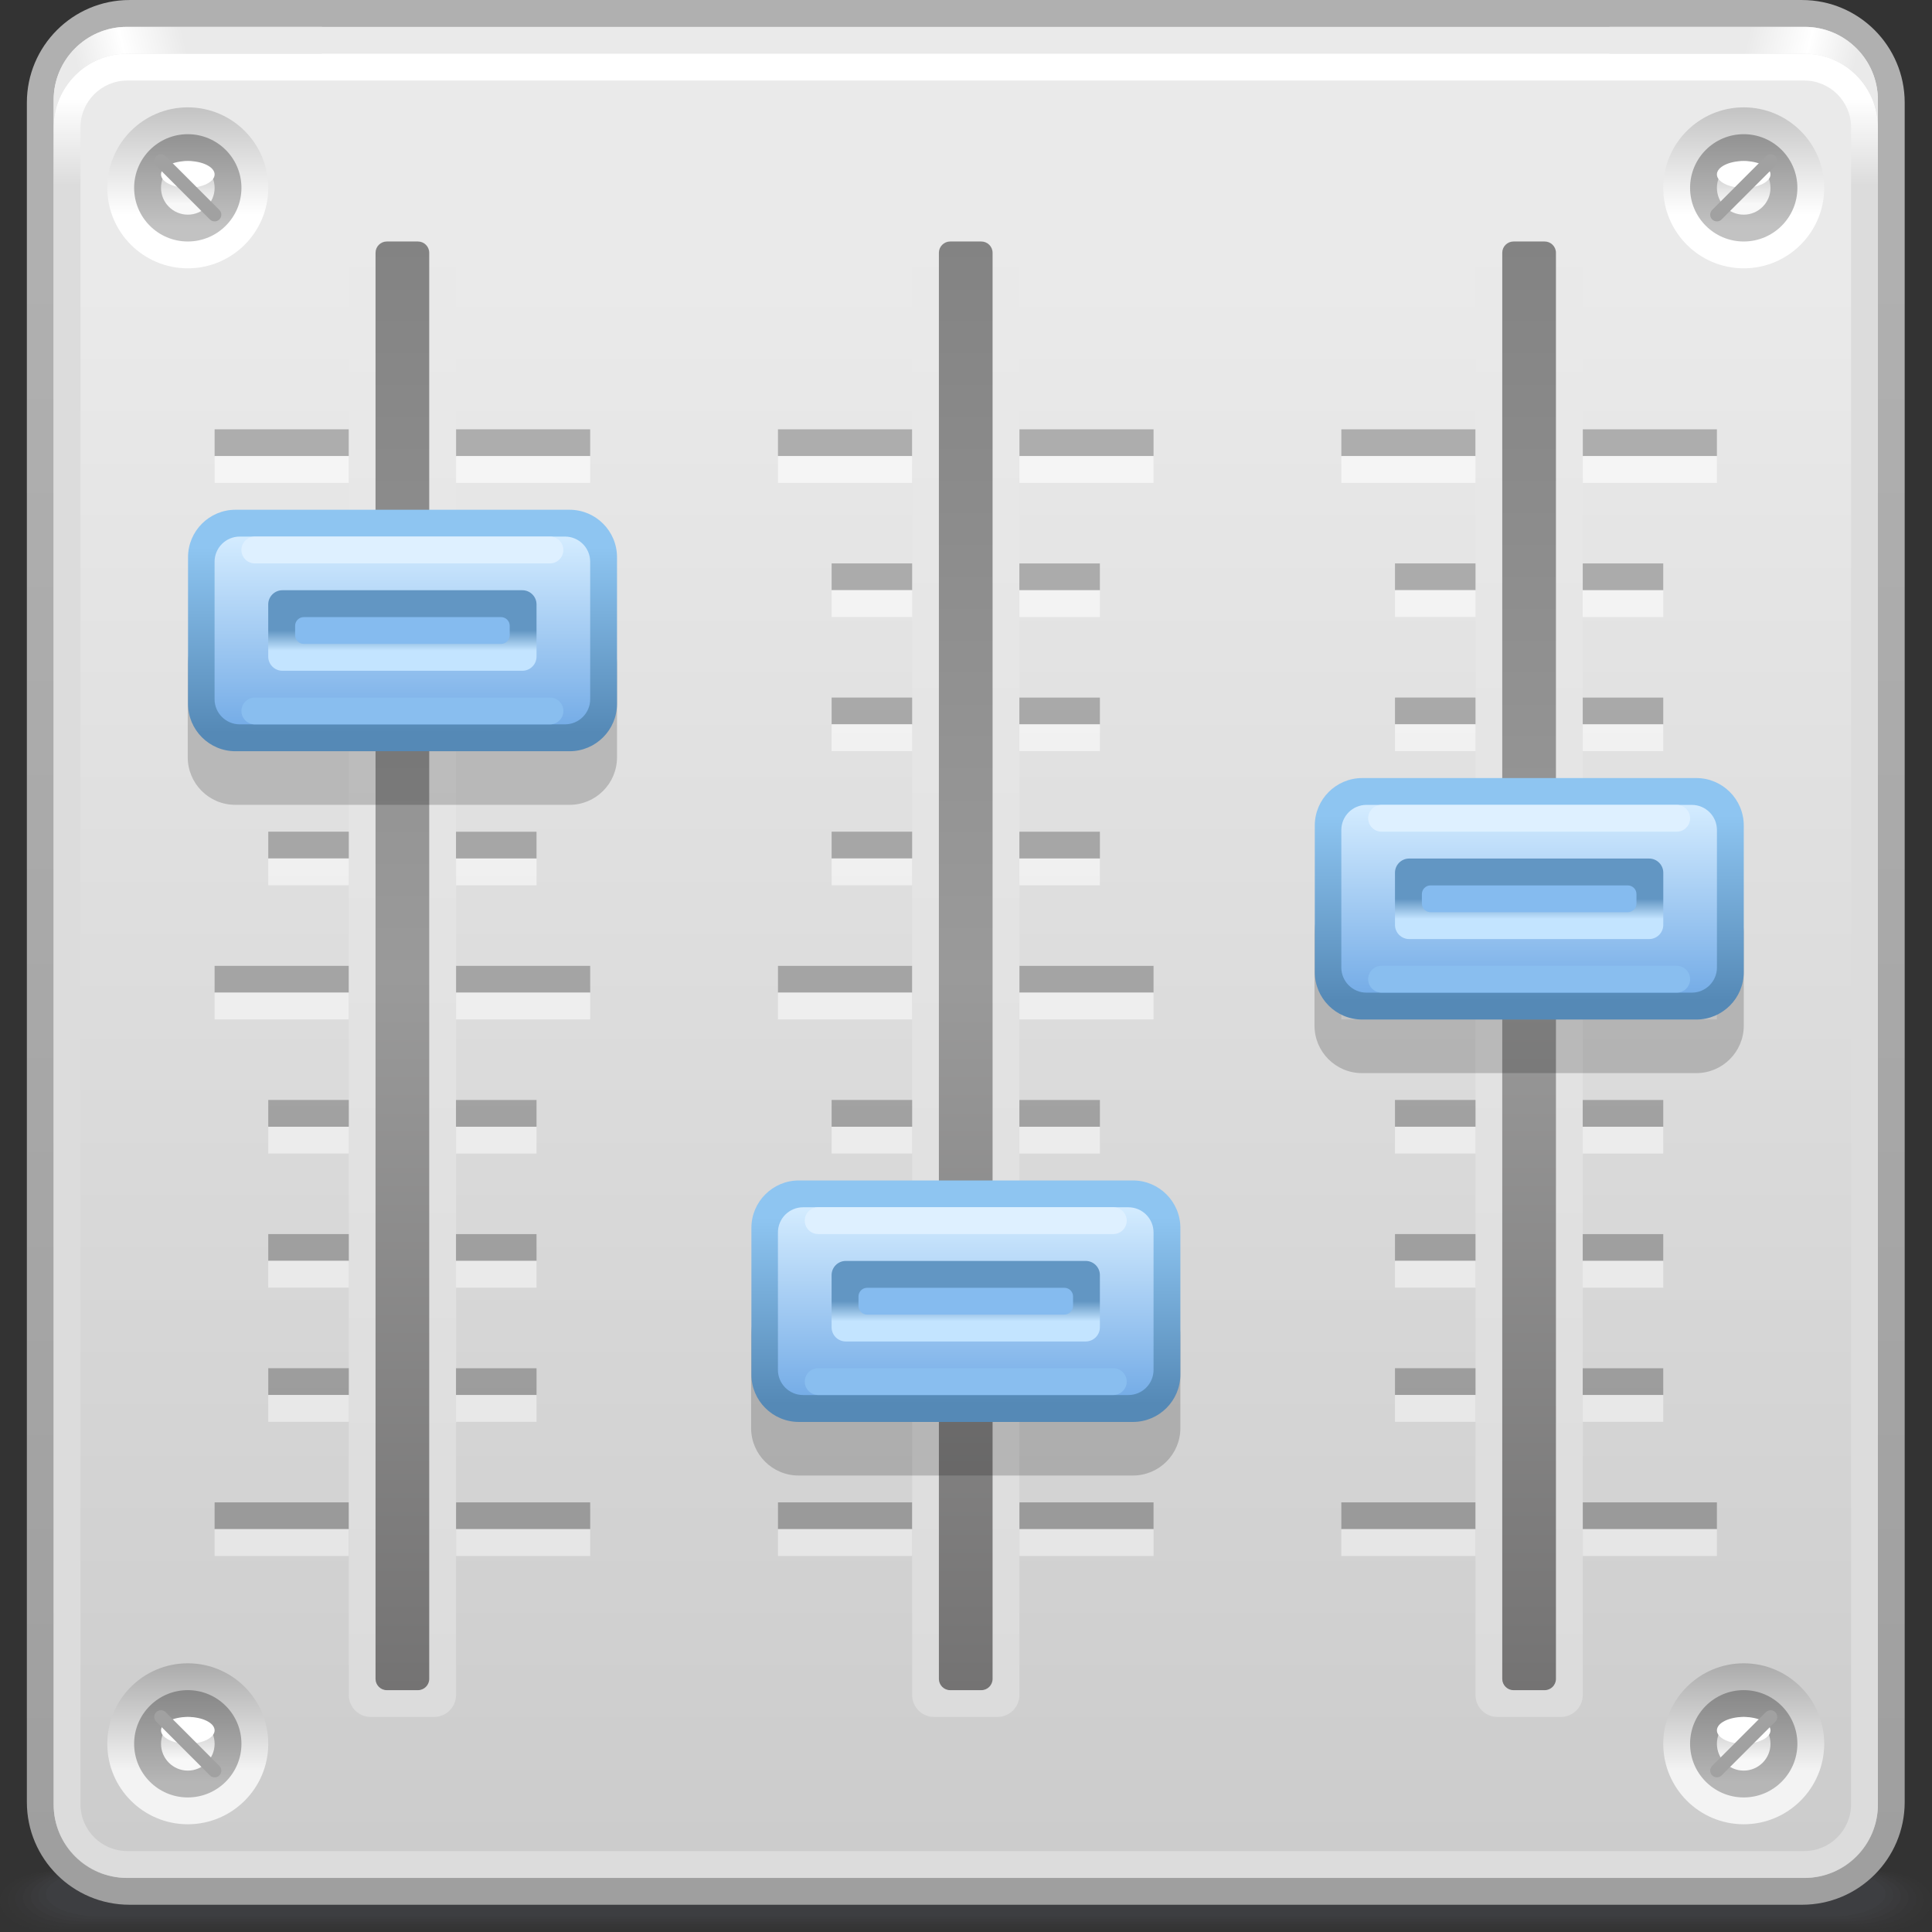 <?xml version="1.0" encoding="UTF-8" standalone="no"?>
<!-- Created with Inkscape (http://www.inkscape.org/) -->

<svg
   xmlns:dc="http://purl.org/dc/elements/1.1/"
   xmlns:cc="http://creativecommons.org/ns#"
   xmlns:rdf="http://www.w3.org/1999/02/22-rdf-syntax-ns#"
   xmlns:svg="http://www.w3.org/2000/svg"
   xmlns="http://www.w3.org/2000/svg"
   xmlns:sodipodi="http://sodipodi.sourceforge.net/DTD/sodipodi-0.dtd"
   xmlns:inkscape="http://www.inkscape.org/namespaces/inkscape"
   width="72"
   height="72"
   id="svg2"
   version="1.1"
   inkscape:version="0.48.3.1 r9886"
   sodipodi:docname="72.svg">
  <rect width="100%" height="100%" fill="#333333" stroke="none"/>
  <defs
     id="defs4">
    <linearGradient
       gradientTransform="matrix(0,1,-1,0,42.53,28.311)"
       y2="0"
       x2="0.562"
       y1="0"
       x1="0"
       gradientUnits="userSpaceOnUse"
       id="LinearGradient_37-0">
      <stop
         id="stop14393"
         stop-color="#c3e4ff"
         offset="0" />
      <stop
         id="stop14395"
         stop-color="#6296c3"
         offset="1" />
    </linearGradient>
    <linearGradient
       gradientTransform="matrix(0,-1,1,0,42.751,31.499)"
       y2="0"
       x2="5.249"
       y1="0"
       x1="0"
       gradientUnits="userSpaceOnUse"
       id="LinearGradient_36-7">
      <stop
         id="stop14388"
         stop-color="#d4ecff"
         offset="0" />
      <stop
         id="stop14390"
         stop-color="#76ade7"
         offset="1" />
    </linearGradient>
    <linearGradient
       gradientTransform="matrix(0,-1,1,0,42.514,31.212)"
       y2="0"
       x2="5.194"
       y1="0"
       x1="0"
       gradientUnits="userSpaceOnUse"
       id="LinearGradient_35-7">
      <stop
         id="stop14383"
         stop-color="#8ec5f1"
         offset="0" />
      <stop
         id="stop14385"
         stop-color="#5589b6"
         offset="1" />
    </linearGradient>
    <linearGradient
       gradientTransform="matrix(0,1,-1,0,26.779,17.061)"
       y2="0"
       x2="0.562"
       y1="0"
       x1="0"
       gradientUnits="userSpaceOnUse"
       id="LinearGradient_34-85">
      <stop
         id="stop14378"
         stop-color="#c3e4ff"
         offset="0" />
      <stop
         id="stop14380"
         stop-color="#6296c3"
         offset="1" />
    </linearGradient>
    <linearGradient
       gradientTransform="matrix(0,-1,1,0,27,20.249)"
       y2="0"
       x2="5.249"
       y1="0"
       x1="0"
       gradientUnits="userSpaceOnUse"
       id="LinearGradient_33-8">
      <stop
         id="stop14373"
         stop-color="#d4ecff"
         offset="0" />
      <stop
         id="stop14375"
         stop-color="#76ade7"
         offset="1" />
    </linearGradient>
    <linearGradient
       gradientTransform="matrix(0,-1,1,0,26.763,19.962)"
       y2="0"
       x2="5.194"
       y1="0"
       x1="0"
       gradientUnits="userSpaceOnUse"
       id="LinearGradient_32-3">
      <stop
         id="stop14368"
         stop-color="#8ec5f1"
         offset="0" />
      <stop
         id="stop14370"
         stop-color="#5589b6"
         offset="1" />
    </linearGradient>
    <linearGradient
       gradientTransform="matrix(0,1,-1,0,48.899,4.8)"
       y2="0"
       x2="0.9"
       y1="0"
       x1="0"
       gradientUnits="userSpaceOnUse"
       id="LinearGradient_31-90">
      <stop
         id="stop14363"
         stop-color="#f8f8f8"
         offset="0" />
      <stop
         id="stop14365"
         stop-color="#cccccc"
         offset="1" />
    </linearGradient>
    <linearGradient
       gradientTransform="matrix(0,-1,1,0,48.537,6.75)"
       y2="0"
       x2="2.572"
       y1="0"
       x1="0"
       gradientUnits="userSpaceOnUse"
       id="LinearGradient_30-2">
      <stop
         id="stop14358"
         stop-color="#878787"
         offset="0" />
      <stop
         id="stop14360"
         stop-color="#b6b6b6"
         offset="1" />
    </linearGradient>
    <linearGradient
       gradientTransform="matrix(0,-1,1,0,48.75,7.5)"
       y2="0"
       x2="3"
       y1="0"
       x1="0"
       gradientUnits="userSpaceOnUse"
       id="LinearGradient_29-1">
      <stop
         id="stop14353"
         stop-color="#ababab"
         offset="0" />
      <stop
         id="stop14355"
         stop-color="#f3f3f3"
         offset="1" />
    </linearGradient>
    <linearGradient
       gradientTransform="translate(5.101,4.8)"
       y2="0.9"
       x2="0"
       y1="0"
       x1="0"
       gradientUnits="userSpaceOnUse"
       id="LinearGradient_28-30">
      <stop
         id="stop14348"
         stop-color="#f8f8f8"
         offset="0" />
      <stop
         id="stop14350"
         stop-color="#cccccc"
         offset="1" />
    </linearGradient>
    <linearGradient
       gradientTransform="translate(5.463,6.75)"
       y2="-2.572"
       x2="0"
       y1="0"
       x1="0"
       gradientUnits="userSpaceOnUse"
       id="LinearGradient_27-8">
      <stop
         id="stop14343"
         stop-color="#878787"
         offset="0" />
      <stop
         id="stop14345"
         stop-color="#b6b6b6"
         offset="1" />
    </linearGradient>
    <linearGradient
       gradientTransform="translate(5.25,7.5)"
       y2="-3"
       x2="0"
       y1="0"
       x1="0"
       gradientUnits="userSpaceOnUse"
       id="LinearGradient_26-4">
      <stop
         id="stop14338"
         stop-color="#ababab"
         offset="0" />
      <stop
         id="stop14340"
         stop-color="#f3f3f3"
         offset="1" />
    </linearGradient>
    <linearGradient
       gradientTransform="matrix(0,1,-1,0,48.899,48.3)"
       y2="0"
       x2="0.9"
       y1="0"
       x1="0"
       gradientUnits="userSpaceOnUse"
       id="LinearGradient_25-00">
      <stop
         id="stop14333"
         stop-color="#f8f8f8"
         offset="0" />
      <stop
         id="stop14335"
         stop-color="#cccccc"
         offset="1" />
    </linearGradient>
    <linearGradient
       gradientTransform="matrix(0,-1,1,0,48.537,50.25)"
       y2="0"
       x2="2.572"
       y1="0"
       x1="0"
       gradientUnits="userSpaceOnUse"
       id="LinearGradient_24-73">
      <stop
         id="stop14328"
         stop-color="#929292"
         offset="0" />
      <stop
         id="stop14330"
         stop-color="#c2c2c2"
         offset="1" />
    </linearGradient>
    <linearGradient
       gradientTransform="matrix(0,-1,1,0,48.75,51)"
       y2="0"
       x2="3"
       y1="0"
       x1="0"
       gradientUnits="userSpaceOnUse"
       id="LinearGradient_23-1">
      <stop
         id="stop14323"
         stop-color="#c3c3c3"
         offset="0" />
      <stop
         id="stop14325"
         stop-color="#ffffff"
         offset="1" />
    </linearGradient>
    <linearGradient
       gradientTransform="translate(5.101,48.3)"
       y2="0.9"
       x2="0"
       y1="0"
       x1="0"
       gradientUnits="userSpaceOnUse"
       id="LinearGradient_22-611">
      <stop
         id="stop14318"
         stop-color="#f8f8f8"
         offset="0" />
      <stop
         id="stop14320"
         stop-color="#cccccc"
         offset="1" />
    </linearGradient>
    <linearGradient
       gradientTransform="translate(5.463,50.25)"
       y2="-2.572"
       x2="0"
       y1="0"
       x1="0"
       gradientUnits="userSpaceOnUse"
       id="LinearGradient_21-0">
      <stop
         id="stop14313"
         stop-color="#929292"
         offset="0" />
      <stop
         id="stop14315"
         stop-color="#c2c2c2"
         offset="1" />
    </linearGradient>
    <linearGradient
       gradientTransform="translate(5.25,51)"
       y2="-3"
       x2="0"
       y1="0"
       x1="0"
       gradientUnits="userSpaceOnUse"
       id="LinearGradient_20-6">
      <stop
         id="stop14308"
         stop-color="#c3c3c3"
         offset="0" />
      <stop
         id="stop14310"
         stop-color="#ffffff"
         offset="1" />
    </linearGradient>
    <linearGradient
       gradientTransform="translate(23.25,40.501)"
       y2="-30"
       x2="0"
       y1="0"
       x1="0"
       gradientUnits="userSpaceOnUse"
       id="LinearGradient_19-02">
      <stop
         id="stop14303"
         stop-color="#f5f5f5"
         offset="0" />
      <stop
         id="stop14305"
         stop-color="#e6e6e6"
         offset="1" />
    </linearGradient>
    <linearGradient
       gradientTransform="translate(23.25,41.25)"
       y2="-30"
       x2="0"
       y1="0"
       x1="0"
       gradientUnits="userSpaceOnUse"
       id="LinearGradient_18-54">
      <stop
         id="stop14298"
         stop-color="#adadad"
         offset="0" />
      <stop
         id="stop14300"
         stop-color="#9a9a9a"
         offset="1" />
    </linearGradient>
    <linearGradient
       gradientTransform="matrix(0,-1,1,0,26.999,47.25)"
       y2="0"
       x2="40.502"
       y1="0"
       x1="0"
       gradientUnits="userSpaceOnUse"
       id="LinearGradient_17-5">
      <stop
         id="stop14291"
         stop-color="#838383"
         offset="0" />
      <stop
         id="stop14293"
         stop-color="#9a9a9a"
         offset="0.507" />
      <stop
         id="stop14295"
         stop-color="#747373"
         offset="1" />
    </linearGradient>
    <linearGradient
       gradientTransform="matrix(0,-1,1,0,26.999,47.999)"
       y2="0"
       x2="41.142"
       y1="0"
       x1="0"
       gradientUnits="userSpaceOnUse"
       id="LinearGradient_16-1">
      <stop
         id="stop14286"
         stop-color="#eaeaea"
         offset="0" />
      <stop
         id="stop14288"
         stop-color="#dcdcdc"
         offset="1" />
    </linearGradient>
    <linearGradient
       gradientTransform="translate(39,40.501)"
       y2="-30"
       x2="0"
       y1="0"
       x1="0"
       gradientUnits="userSpaceOnUse"
       id="LinearGradient_15-7">
      <stop
         id="stop14281"
         stop-color="#f5f5f5"
         offset="0" />
      <stop
         id="stop14283"
         stop-color="#e6e6e6"
         offset="1" />
    </linearGradient>
    <linearGradient
       gradientTransform="translate(39,41.25)"
       y2="-30"
       x2="0"
       y1="0"
       x1="0"
       gradientUnits="userSpaceOnUse"
       id="LinearGradient_14-36">
      <stop
         id="stop14276"
         stop-color="#adadad"
         offset="0" />
      <stop
         id="stop14278"
         stop-color="#9a9a9a"
         offset="1" />
    </linearGradient>
    <linearGradient
       gradientTransform="matrix(0,-1,1,0,42.749,47.25)"
       y2="0"
       x2="40.502"
       y1="0"
       x1="0"
       gradientUnits="userSpaceOnUse"
       id="LinearGradient_13-22">
      <stop
         id="stop14269"
         stop-color="#838383"
         offset="0" />
      <stop
         id="stop14271"
         stop-color="#9a9a9a"
         offset="0.507" />
      <stop
         id="stop14273"
         stop-color="#747373"
         offset="1" />
    </linearGradient>
    <linearGradient
       gradientTransform="matrix(0,-1,1,0,42.749,47.999)"
       y2="0"
       x2="41.142"
       y1="0"
       x1="0"
       gradientUnits="userSpaceOnUse"
       id="LinearGradient_12-30">
      <stop
         id="stop14264"
         stop-color="#eaeaea"
         offset="0" />
      <stop
         id="stop14266"
         stop-color="#dcdcdc"
         offset="1" />
    </linearGradient>
    <linearGradient
       gradientTransform="matrix(0,1,-1,0,11.029,35.812)"
       y2="0"
       x2="0.562"
       y1="0"
       x1="0"
       gradientUnits="userSpaceOnUse"
       id="LinearGradient_11-98">
      <stop
         id="stop14259"
         stop-color="#c3e4ff"
         offset="0" />
      <stop
         id="stop14261"
         stop-color="#6296c3"
         offset="1" />
    </linearGradient>
    <linearGradient
       gradientTransform="matrix(0,-1,1,0,11.25,39)"
       y2="0"
       x2="5.249"
       y1="0"
       x1="0"
       gradientUnits="userSpaceOnUse"
       id="LinearGradient_10-57">
      <stop
         id="stop14254"
         stop-color="#d4ecff"
         offset="0" />
      <stop
         id="stop14256"
         stop-color="#76ade7"
         offset="1" />
    </linearGradient>
    <linearGradient
       gradientTransform="matrix(0,-1,1,0,11.013,38.713)"
       y2="0"
       x2="5.194"
       y1="0"
       x1="0"
       gradientUnits="userSpaceOnUse"
       id="LinearGradient_9-4">
      <stop
         id="stop14249"
         stop-color="#8ec5f1"
         offset="0" />
      <stop
         id="stop14251"
         stop-color="#5589b6"
         offset="1" />
    </linearGradient>
    <linearGradient
       gradientTransform="translate(7.5,40.501)"
       y2="-30"
       x2="0"
       y1="0"
       x1="0"
       gradientUnits="userSpaceOnUse"
       id="LinearGradient_8-7">
      <stop
         id="stop14244"
         stop-color="#f5f5f5"
         offset="0" />
      <stop
         id="stop14246"
         stop-color="#e6e6e6"
         offset="1" />
    </linearGradient>
    <linearGradient
       gradientTransform="translate(7.5,41.25)"
       y2="-30"
       x2="0"
       y1="0"
       x1="0"
       gradientUnits="userSpaceOnUse"
       id="LinearGradient_7-57">
      <stop
         id="stop14239"
         stop-color="#adadad"
         offset="0" />
      <stop
         id="stop14241"
         stop-color="#9a9a9a"
         offset="1" />
    </linearGradient>
    <linearGradient
       gradientTransform="matrix(0,-1,1,0,11.249,47.25)"
       y2="0"
       x2="40.502"
       y1="0"
       x1="0"
       gradientUnits="userSpaceOnUse"
       id="LinearGradient_6-26">
      <stop
         id="stop14232"
         stop-color="#838383"
         offset="0" />
      <stop
         id="stop14234"
         stop-color="#9a9a9a"
         offset="0.507" />
      <stop
         id="stop14236"
         stop-color="#747373"
         offset="1" />
    </linearGradient>
    <linearGradient
       gradientTransform="matrix(0,-1,1,0,11.249,47.999)"
       y2="0"
       x2="41.142"
       y1="0"
       x1="0"
       gradientUnits="userSpaceOnUse"
       id="LinearGradient_5-49">
      <stop
         id="stop14227"
         stop-color="#eaeaea"
         offset="0" />
      <stop
         id="stop14229"
         stop-color="#dcdcdc"
         offset="1" />
    </linearGradient>
    <linearGradient
       gradientTransform="matrix(-0.97,0.243,-0.243,-0.97,51.75,51.75)"
       y2="0"
       x2="3.092"
       y1="0"
       x1="0"
       gradientUnits="userSpaceOnUse"
       id="LinearGradient_4-38">
      <stop
         id="stop14220"
         stop-color="#eaeaea"
         offset="0" />
      <stop
         id="stop14222"
         stop-color="#ffffff"
         offset="0.445" />
      <stop
         id="stop14224"
         stop-color="#eaeaea"
         offset="1" />
    </linearGradient>
    <linearGradient
       gradientTransform="translate(2.25,51.75)"
       y2="0.75"
       x2="3"
       y1="0"
       x1="0"
       gradientUnits="userSpaceOnUse"
       id="LinearGradient_3-7">
      <stop
         id="stop14213"
         stop-color="#eaeaea"
         offset="0" />
      <stop
         id="stop14215"
         stop-color="#ffffff"
         offset="0.445" />
      <stop
         id="stop14217"
         stop-color="#eaeaea"
         offset="1" />
    </linearGradient>
    <linearGradient
       gradientTransform="translate(24.521,51.229)"
       y2="-2.4"
       x2="0"
       y1="0"
       x1="0"
       gradientUnits="userSpaceOnUse"
       id="LinearGradient_2-056">
      <stop
         id="stop14208"
         stop-color="#ffffff"
         offset="0" />
      <stop
         id="stop14210"
         stop-color="#dcdcdc"
         offset="1" />
    </linearGradient>
    <linearGradient
       gradientTransform="matrix(0,-1,1,0,21.565,46.154)"
       y2="0"
       x2="43.82"
       y1="0"
       x1="0"
       gradientUnits="userSpaceOnUse"
       id="LinearGradient_1-7">
      <stop
         id="stop14203"
         stop-color="#eaeaea"
         offset="0" />
      <stop
         id="stop14205"
         stop-color="#cccccc"
         offset="1" />
    </linearGradient>
    <linearGradient
       gradientTransform="matrix(0,-1,1,0,21.583,46.816)"
       y2="0"
       x2="44.798"
       y1="0"
       x1="0"
       gradientUnits="userSpaceOnUse"
       id="LinearGradient-0">
      <stop
         id="stop14198"
         stop-color="#b0b0b0"
         offset="0" />
      <stop
         id="stop14200"
         stop-color="#9f9f9f"
         offset="1" />
    </linearGradient>
  </defs>
  <sodipodi:namedview
     id="base"
     pagecolor="#ffffff"
     bordercolor="#666666"
     borderopacity="1.0"
     inkscape:pageopacity="0.0"
     inkscape:pageshadow="2"
     inkscape:zoom="5.047019"
     inkscape:cx="38.48631"
     inkscape:cy="-3.2095345"
     inkscape:document-units="px"
     inkscape:current-layer="layer1"
     showgrid="false"
     inkscape:window-width="860"
     inkscape:window-height="523"
     inkscape:window-x="845"
     inkscape:window-y="315"
     inkscape:window-maximized="0" />
  <g
     inkscape:label="Layer 1"
     inkscape:groupmode="layer"
     id="layer1"
     transform="translate(0,-980.362)">
    <g
       style="fill-rule:evenodd;stroke-width:0.501;stroke-linejoin:bevel;overflow:visible"
       id="g14720"
       transform="matrix(1.333,0,0,1.333,0,980.364)">
      <g
         transform="scale(1,-1)"
         font-size="16"
         id="Document"
         style="font-size:16px;fill:none;stroke:#000000;font-family:Times New Roman">
        <g
           transform="translate(0,-54)"
           id="Spread">
          <g
             id="MouseOff">
            <g
               id="Group">
              <g
                 id="Group_1">
                <g
                   stroke-miterlimit="79.84"
                   id="Group_2"
                   style="stroke:none">
                  <g
                     id="Group_3"
                     style="fill:#494a4f">
                    <path
                       id="path14404"
                       d="M 0,0.844 0,0.843 C 0,0.378 0.681,0 1.52,0 L 52.48,0 C 53.319,0 54,0.378 54,0.843 l 0,0.001 c 0,0.465 -0.681,0.843 -1.52,0.843 l -50.96,0 C 0.681,1.687 0,1.309 0,0.844 z"
                       inkscape:connector-curvature="0"
                       style="fill-opacity:0.055;marker-start:none;marker-end:none" />
                    <path
                       id="path14406"
                       d="m 0.214,0.879 0,-0.001 c 0,-0.446 0.681,-0.808 1.52,-0.808 l 50.531,0 c 0.839,0 1.52,0.362 1.52,0.808 l 0,0.001 c 0,0.445 -0.681,0.808 -1.52,0.808 l -50.531,0 c -0.839,0 -1.52,-0.363 -1.52,-0.808 z"
                       inkscape:connector-curvature="0"
                       style="fill-opacity:0.075;marker-start:none;marker-end:none" />
                    <path
                       id="path14408"
                       d="m 0.427,0.914 0,-0.001 C 0.427,0.487 1.11,0.14 1.947,0.14 l 50.105,0 c 0.837,0 1.52,0.347 1.52,0.773 l 0,0.001 c 0,0.426 -0.683,0.773 -1.52,0.773 l -50.105,0 C 1.11,1.687 0.427,1.34 0.427,0.914 z"
                       inkscape:connector-curvature="0"
                       style="fill-opacity:0.094;marker-start:none;marker-end:none" />
                    <path
                       id="path14410"
                       d="m 0.642,0.949 0,0 c 0,-0.408 0.681,-0.738 1.52,-0.738 l 49.675,0 c 0.839,0 1.52,0.33 1.52,0.738 l 0,0 c 0,0.407 -0.681,0.738 -1.52,0.738 l -49.675,0 c -0.839,0 -1.52,-0.331 -1.52,-0.738 z"
                       inkscape:connector-curvature="0"
                       style="fill-opacity:0.11;marker-start:none;marker-end:none" />
                    <path
                       id="path14412"
                       d="m 0.857,0.984 0,-0.001 c 0,-0.388 0.681,-0.703 1.52,-0.703 l 49.245,0 c 0.839,0 1.52,0.315 1.52,0.703 l 0,0.001 c 0,0.388 -0.681,0.703 -1.52,0.703 l -49.245,0 c -0.839,0 -1.52,-0.315 -1.52,-0.703 z"
                       inkscape:connector-curvature="0"
                       style="fill-opacity:0.129;marker-start:none;marker-end:none" />
                    <path
                       id="path14414"
                       d="m 1.07,1.019 0,-10e-4 C 1.07,0.65 1.753,0.351 2.59,0.351 l 48.819,0 c 0.838,0 1.52,0.299 1.52,0.667 l 0,10e-4 c 0,0.368 -0.682,0.668 -1.52,0.668 l -48.819,0 c -0.837,0 -1.52,-0.3 -1.52,-0.668 z"
                       inkscape:connector-curvature="0"
                       style="fill-opacity:0.149;marker-start:none;marker-end:none" />
                    <path
                       id="path14416"
                       d="m 1.285,1.054 0,0 c 0,-0.35 0.681,-0.633 1.52,-0.633 l 48.39,0 c 0.839,0 1.52,0.283 1.52,0.633 l 0,0 c 0,0.35 -0.681,0.633 -1.52,0.633 l -48.39,0 c -0.839,0 -1.52,-0.283 -1.52,-0.633 z"
                       inkscape:connector-curvature="0"
                       style="fill-opacity:0.165;marker-start:none;marker-end:none" />
                  </g>
                  <path
                     style="fill:url(#LinearGradient-0);marker-start:none;marker-end:none"
                     id="path14418"
                     d="m 0.751,51.132 0,-47.513 C 0.751,2.036 2.037,0.75 3.62,0.75 l 46.761,0 c 1.583,0 2.869,1.286 2.869,2.869 l 0,47.513 c 0,1.583 -1.286,2.869 -2.869,2.869 l -46.761,0 c -1.583,0 -2.869,-1.286 -2.869,-2.869 z"
                     inkscape:connector-curvature="0" />
                  <path
                     style="fill:url(#LinearGradient_1-7);marker-start:none;marker-end:none"
                     id="path14420"
                     d="M 1.5,51.205 1.5,3.544 C 1.5,2.416 2.417,1.499 3.545,1.499 l 46.911,0 c 1.128,0 2.045,0.917 2.045,2.045 l 0,47.661 c 0,1.128 -0.917,2.045 -2.045,2.045 l -46.911,0 C 2.417,53.25 1.5,52.333 1.5,51.205 z"
                     inkscape:connector-curvature="0" />
                  <path
                     style="fill:url(#LinearGradient_2-056);marker-start:none;marker-end:none"
                     id="path14422"
                     d="m 1.5,3.559 0,46.883 c 0,1.136 0.922,2.058 2.058,2.058 l 46.885,0 c 1.136,0 2.058,-0.922 2.058,-2.058 l 0,-46.883 c 0,-1.136 -0.922,-2.058 -2.058,-2.058 l -46.885,0 C 2.422,1.501 1.5,2.423 1.5,3.559 z m 50.251,0 0,46.883 c 0,0.721 -0.587,1.308 -1.308,1.308 l -46.885,0 C 2.836,51.75 2.25,51.163 2.25,50.442 l 0,-46.883 c 0,-0.722 0.586,-1.308 1.308,-1.308 l 46.885,0 c 0.721,0 1.308,0.586 1.308,1.308 z"
                     inkscape:connector-curvature="0" />
                  <path
                     style="fill:url(#LinearGradient_3-7);marker-start:none;marker-end:none"
                     id="path14424"
                     d="m 1.5,50.442 0,0.763 c 0,1.128 0.917,2.045 2.045,2.045 l 5.455,0 0,-0.75 -5.442,0 C 2.422,52.5 1.5,51.578 1.5,50.442 z"
                     inkscape:connector-curvature="0" />
                  <path
                     style="fill:url(#LinearGradient_4-38);marker-start:none;marker-end:none"
                     id="path14426"
                     d="m 52.5,50.442 0,0.763 c 0,1.128 -0.917,2.045 -2.045,2.045 l -5.455,0 0,-0.75 5.442,0 c 1.136,0 2.058,-0.922 2.058,-2.058 z"
                     inkscape:connector-curvature="0" />
                </g>
                <g
                   stroke-miterlimit="79.84"
                   id="Group_4"
                   style="stroke:none">
                  <g
                     id="Group_5">
                    <path
                       style="fill:url(#LinearGradient_5-49);marker-start:none;marker-end:none"
                       id="path14430"
                       d="m 9.751,47.388 0,-40.775 c 0,-0.337 0.275,-0.612 0.612,-0.612 l 1.775,0 c 0.337,0 0.612,0.275 0.612,0.612 l 0,40.775 C 12.75,47.725 12.475,48 12.138,48 l -1.775,0 C 10.026,48 9.751,47.725 9.751,47.388 z"
                       inkscape:connector-curvature="0" />
                    <path
                       style="fill:url(#LinearGradient_6-26);marker-start:none;marker-end:none"
                       id="path14432"
                       d="m 10.499,46.935 0,-39.871 c 0,-0.173 0.142,-0.315 0.315,-0.315 l 0.871,0 C 11.858,6.749 12,6.891 12,7.064 l 0,39.871 c 0,0.173 -0.142,0.315 -0.315,0.315 l -0.871,0 c -0.173,0 -0.315,-0.142 -0.315,-0.315 z"
                       inkscape:connector-curvature="0" />
                  </g>
                  <g
                     id="Group_6">
                    <path
                       style="fill:url(#LinearGradient_7-57);marker-start:none;marker-end:none"
                       id="path14435"
                       d="m 6,11.25 0,0.749 3.749,0 0,-0.749 -3.749,0 z m 6.751,0 0,0.749 3.749,0 0,-0.749 -3.749,0 z m -0.002,3.75 0,0.749 2.251,0 0,-0.749 -2.251,0 z m -5.249,10e-4 0,0.749 2.251,0 0,-0.749 -2.251,0 z m 5.249,3.749 0,0.749 2.251,0 0,-0.749 -2.251,0 z m -5.249,0.001 0,0.749 2.251,0 0,-0.749 -2.251,0 z m 5.249,3.749 0,0.749 2.251,0 0,-0.749 -2.251,0 z m -5.249,0.001 0,0.749 2.251,0 0,-0.749 -2.251,0 z M 6,26.25 l 0,0.749 3.749,0 0,-0.749 -3.749,0 z m 6.751,0 0,0.749 3.749,0 0,-0.749 -3.749,0 z m -0.002,3.75 0,0.749 2.251,0 0,-0.749 -2.251,0 z m -5.249,0.001 0,0.749 2.251,0 0,-0.749 -2.251,0 z m 5.249,3.749 0,0.749 2.251,0 0,-0.749 -2.251,0 z m -5.249,10e-4 0,0.749 2.251,0 0,-0.749 -2.251,0 z m 5.249,3.749 0,0.749 2.251,0 0,-0.749 -2.251,0 z m -5.249,10e-4 0,0.749 2.251,0 0,-0.749 -2.251,0 z M 6,41.25 l 0,0.749 3.749,0 0,-0.749 -3.749,0 z m 6.751,0 0,0.749 3.749,0 0,-0.749 -3.749,0 z"
                       inkscape:connector-curvature="0" />
                    <path
                       style="fill:url(#LinearGradient_8-7);marker-start:none;marker-end:none"
                       id="path14437"
                       d="m 6,10.501 0,0.749 3.749,0 0,-0.749 -3.749,0 z m 6.751,0 0,0.749 3.749,0 0,-0.749 -3.749,0 z m -0.002,3.75 0,0.749 2.251,0 0,-0.749 -2.251,0 z m -5.249,0.001 0,0.749 2.251,0 0,-0.749 -2.251,0 z m 5.249,3.749 0,0.749 2.251,0 0,-0.749 -2.251,0 z m -5.249,10e-4 0,0.749 2.251,0 0,-0.749 -2.251,0 z m 5.249,3.749 0,0.749 2.251,0 0,-0.749 -2.251,0 z m -5.249,10e-4 0,0.749 2.251,0 0,-0.749 -2.251,0 z m -1.5,3.749 0,0.749 3.749,0 0,-0.749 -3.749,0 z m 6.751,0 0,0.749 3.749,0 0,-0.749 -3.749,0 z m -0.002,3.75 0,0.749 2.251,0 0,-0.749 -2.251,0 z m -5.249,10e-4 0,0.749 2.251,0 0,-0.749 -2.251,0 z m 5.249,3.749 0,0.749 2.251,0 0,-0.749 -2.251,0 z m -5.249,0.001 0,0.749 2.251,0 0,-0.749 -2.251,0 z m 5.249,3.749 0,0.749 2.251,0 0,-0.749 -2.251,0 z m -5.249,0.001 0,0.749 2.251,0 0,-0.749 -2.251,0 z m -1.5,3.749 0,0.749 3.749,0 0,-0.749 -3.749,0 z m 6.751,0 0,0.749 3.749,0 0,-0.749 -3.749,0 z"
                       inkscape:connector-curvature="0" />
                  </g>
                </g>
                <g
                   stroke-miterlimit="79.84"
                   id="Group_7"
                   style="stroke:none">
                  <path
                     id="path14440"
                     d="m 5.249,35.424 0,-2.597 c 0,-0.731 0.595,-1.326 1.326,-1.326 l 9.349,0 c 0.731,0 1.326,0.595 1.326,1.326 l 0,2.597 c 0,0.731 -0.595,1.326 -1.326,1.326 l -9.349,0 c -0.731,0 -1.326,-0.595 -1.326,-1.326 z"
                     inkscape:connector-curvature="0"
                     style="fill:#000000;fill-opacity:0.18;marker-start:none;marker-end:none" />
                  <g
                     id="Group_8">
                    <path
                       style="fill:url(#LinearGradient_9-4);marker-start:none;marker-end:none"
                       id="path14443"
                       d="m 5.257,38.424 0,-4.099 c 0,-0.731 0.595,-1.326 1.326,-1.326 l 9.341,0 c 0.731,0 1.326,0.595 1.326,1.326 l 0,4.099 c 0,0.731 -0.595,1.326 -1.326,1.326 l -9.341,0 c -0.731,0 -1.326,-0.595 -1.326,-1.326 z"
                       inkscape:connector-curvature="0" />
                    <path
                       style="fill:url(#LinearGradient_10-57);marker-start:none;marker-end:none"
                       id="path14445"
                       d="m 5.999,38.297 0,-3.843 c 0,-0.388 0.315,-0.703 0.703,-0.703 l 9.095,0 c 0.388,0 0.703,0.315 0.703,0.703 l 0,3.843 C 16.5,38.685 16.185,39 15.797,39 L 6.702,39 C 6.314,39 5.999,38.685 5.999,38.297 z"
                       inkscape:connector-curvature="0" />
                    <path
                       style="fill:url(#LinearGradient_11-98);marker-start:none;marker-end:none"
                       id="path14447"
                       d="m 7.499,35.645 0,1.459 c 0,0.218 0.178,0.396 0.396,0.396 l 6.709,0 C 14.822,37.5 15,37.322 15,37.104 l 0,-1.459 c 0,-0.218 -0.178,-0.396 -0.396,-0.396 l -6.709,0 c -0.218,0 -0.396,0.178 -0.396,0.396 z"
                       inkscape:connector-curvature="0" />
                    <path
                       id="path14449"
                       d="m 8.251,36.242 0,0.265 c 0,0.133 0.109,0.242 0.242,0.242 l 5.515,0 c 0.133,0 0.242,-0.109 0.242,-0.242 l 0,-0.265 C 14.25,36.109 14.141,36 14.008,36 L 8.493,36 C 8.36,36 8.251,36.109 8.251,36.242 z"
                       inkscape:connector-curvature="0"
                       style="fill:#85bbef;marker-start:none;marker-end:none" />
                  </g>
                </g>
                <g
                   stroke-miterlimit="79.84"
                   id="Group_9"
                   style="stroke:none">
                  <g
                     id="Group_10">
                    <path
                       style="fill:url(#LinearGradient_12-30);marker-start:none;marker-end:none"
                       id="path14453"
                       d="m 41.251,47.388 0,-40.775 c 0,-0.337 0.275,-0.612 0.612,-0.612 l 1.775,0 c 0.337,0 0.612,0.275 0.612,0.612 l 0,40.775 C 44.25,47.725 43.975,48 43.638,48 l -1.775,0 c -0.337,0 -0.612,-0.275 -0.612,-0.612 z"
                       inkscape:connector-curvature="0" />
                    <path
                       style="fill:url(#LinearGradient_13-22);marker-start:none;marker-end:none"
                       id="path14455"
                       d="m 41.999,46.935 0,-39.871 c 0,-0.173 0.142,-0.315 0.315,-0.315 l 0.871,0 c 0.173,0 0.315,0.142 0.315,0.315 l 0,39.871 c 0,0.173 -0.142,0.315 -0.315,0.315 l -0.871,0 c -0.173,0 -0.315,-0.142 -0.315,-0.315 z"
                       inkscape:connector-curvature="0" />
                  </g>
                  <g
                     id="Group_11">
                    <path
                       style="fill:url(#LinearGradient_14-36);marker-start:none;marker-end:none"
                       id="path14458"
                       d="m 37.5,11.25 0,0.749 3.749,0 0,-0.749 -3.749,0 z m 6.751,0 0,0.749 3.749,0 0,-0.749 -3.749,0 z m -0.002,3.75 0,0.749 2.251,0 0,-0.749 -2.251,0 z M 39,15.001 l 0,0.749 2.251,0 0,-0.749 -2.251,0 z m 5.249,3.749 0,0.749 2.251,0 0,-0.749 -2.251,0 z M 39,18.751 l 0,0.749 2.251,0 0,-0.749 -2.251,0 z m 5.249,3.749 0,0.749 2.251,0 0,-0.749 -2.251,0 z M 39,22.501 l 0,0.749 2.251,0 0,-0.749 -2.251,0 z m -1.5,3.749 0,0.749 3.749,0 0,-0.749 -3.749,0 z m 6.751,0 0,0.749 3.749,0 0,-0.749 -3.749,0 z m -0.002,3.75 0,0.749 2.251,0 0,-0.749 -2.251,0 z M 39,30.001 l 0,0.749 2.251,0 0,-0.749 -2.251,0 z m 5.249,3.749 0,0.749 2.251,0 0,-0.749 -2.251,0 z M 39,33.751 l 0,0.749 2.251,0 0,-0.749 -2.251,0 z m 5.249,3.749 0,0.749 2.251,0 0,-0.749 -2.251,0 z M 39,37.501 l 0,0.749 2.251,0 0,-0.749 -2.251,0 z m -1.5,3.749 0,0.749 3.749,0 0,-0.749 -3.749,0 z m 6.751,0 0,0.749 3.749,0 0,-0.749 -3.749,0 z"
                       inkscape:connector-curvature="0" />
                    <path
                       style="fill:url(#LinearGradient_15-7);marker-start:none;marker-end:none"
                       id="path14460"
                       d="m 37.5,10.501 0,0.749 3.749,0 0,-0.749 -3.749,0 z m 6.751,0 0,0.749 3.749,0 0,-0.749 -3.749,0 z m -0.002,3.75 0,0.749 2.251,0 0,-0.749 -2.251,0 z M 39,14.252 l 0,0.749 2.251,0 0,-0.749 -2.251,0 z m 5.249,3.749 0,0.749 2.251,0 0,-0.749 -2.251,0 z M 39,18.002 l 0,0.749 2.251,0 0,-0.749 -2.251,0 z m 5.249,3.749 0,0.749 2.251,0 0,-0.749 -2.251,0 z M 39,21.752 l 0,0.749 2.251,0 0,-0.749 -2.251,0 z m -1.5,3.749 0,0.749 3.749,0 0,-0.749 -3.749,0 z m 6.751,0 0,0.749 3.749,0 0,-0.749 -3.749,0 z m -0.002,3.75 0,0.749 2.251,0 0,-0.749 -2.251,0 z M 39,29.252 l 0,0.749 2.251,0 0,-0.749 -2.251,0 z m 5.249,3.749 0,0.749 2.251,0 0,-0.749 -2.251,0 z M 39,33.002 l 0,0.749 2.251,0 0,-0.749 -2.251,0 z m 5.249,3.749 0,0.749 2.251,0 0,-0.749 -2.251,0 z M 39,36.752 l 0,0.749 2.251,0 0,-0.749 -2.251,0 z m -1.5,3.749 0,0.749 3.749,0 0,-0.749 -3.749,0 z m 6.751,0 0,0.749 3.749,0 0,-0.749 -3.749,0 z"
                       inkscape:connector-curvature="0" />
                  </g>
                </g>
                <g
                   stroke-miterlimit="79.84"
                   id="Group_12"
                   style="stroke:none">
                  <g
                     id="Group_13">
                    <path
                       style="fill:url(#LinearGradient_16-1);marker-start:none;marker-end:none"
                       id="path14464"
                       d="m 25.501,47.388 0,-40.775 c 0,-0.337 0.275,-0.612 0.612,-0.612 l 1.775,0 c 0.337,0 0.612,0.275 0.612,0.612 l 0,40.775 C 28.5,47.725 28.225,48 27.888,48 l -1.775,0 c -0.337,0 -0.612,-0.275 -0.612,-0.612 z"
                       inkscape:connector-curvature="0" />
                    <path
                       style="fill:url(#LinearGradient_17-5);marker-start:none;marker-end:none"
                       id="path14466"
                       d="m 26.249,46.935 0,-39.871 c 0,-0.173 0.142,-0.315 0.315,-0.315 l 0.871,0 c 0.173,0 0.315,0.142 0.315,0.315 l 0,39.871 c 0,0.173 -0.142,0.315 -0.315,0.315 l -0.871,0 c -0.173,0 -0.315,-0.142 -0.315,-0.315 z"
                       inkscape:connector-curvature="0" />
                  </g>
                  <g
                     id="Group_14">
                    <path
                       style="fill:url(#LinearGradient_18-54);marker-start:none;marker-end:none"
                       id="path14469"
                       d="m 21.75,11.25 0,0.749 3.749,0 0,-0.749 -3.749,0 z m 6.751,0 0,0.749 3.749,0 0,-0.749 -3.749,0 z m -0.002,3.75 0,0.749 2.251,0 0,-0.749 -2.251,0 z m -5.249,10e-4 0,0.749 2.251,0 0,-0.749 -2.251,0 z m 5.249,3.749 0,0.749 2.251,0 0,-0.749 -2.251,0 z m -5.249,0.001 0,0.749 2.251,0 0,-0.749 -2.251,0 z m 5.249,3.749 0,0.749 2.251,0 0,-0.749 -2.251,0 z m -5.249,0.001 0,0.749 2.251,0 0,-0.749 -2.251,0 z m -1.5,3.749 0,0.749 3.749,0 0,-0.749 -3.749,0 z m 6.751,0 0,0.749 3.749,0 0,-0.749 -3.749,0 z m -0.002,3.75 0,0.749 2.251,0 0,-0.749 -2.251,0 z m -5.249,0.001 0,0.749 2.251,0 0,-0.749 -2.251,0 z m 5.249,3.749 0,0.749 2.251,0 0,-0.749 -2.251,0 z m -5.249,10e-4 0,0.749 2.251,0 0,-0.749 -2.251,0 z m 5.249,3.749 0,0.749 2.251,0 0,-0.749 -2.251,0 z m -5.249,10e-4 0,0.749 2.251,0 0,-0.749 -2.251,0 z m -1.5,3.749 0,0.749 3.749,0 0,-0.749 -3.749,0 z m 6.751,0 0,0.749 3.749,0 0,-0.749 -3.749,0 z"
                       inkscape:connector-curvature="0" />
                    <path
                       style="fill:url(#LinearGradient_19-02);marker-start:none;marker-end:none"
                       id="path14471"
                       d="m 21.75,10.501 0,0.749 3.749,0 0,-0.749 -3.749,0 z m 6.751,0 0,0.749 3.749,0 0,-0.749 -3.749,0 z m -0.002,3.75 0,0.749 2.251,0 0,-0.749 -2.251,0 z m -5.249,0.001 0,0.749 2.251,0 0,-0.749 -2.251,0 z m 5.249,3.749 0,0.749 2.251,0 0,-0.749 -2.251,0 z m -5.249,10e-4 0,0.749 2.251,0 0,-0.749 -2.251,0 z m 5.249,3.749 0,0.749 2.251,0 0,-0.749 -2.251,0 z m -5.249,10e-4 0,0.749 2.251,0 0,-0.749 -2.251,0 z m -1.5,3.749 0,0.749 3.749,0 0,-0.749 -3.749,0 z m 6.751,0 0,0.749 3.749,0 0,-0.749 -3.749,0 z m -0.002,3.75 0,0.749 2.251,0 0,-0.749 -2.251,0 z m -5.249,10e-4 0,0.749 2.251,0 0,-0.749 -2.251,0 z m 5.249,3.749 0,0.749 2.251,0 0,-0.749 -2.251,0 z m -5.249,0.001 0,0.749 2.251,0 0,-0.749 -2.251,0 z m 5.249,3.749 0,0.749 2.251,0 0,-0.749 -2.251,0 z m -5.249,0.001 0,0.749 2.251,0 0,-0.749 -2.251,0 z m -1.5,3.749 0,0.749 3.749,0 0,-0.749 -3.749,0 z m 6.751,0 0,0.749 3.749,0 0,-0.749 -3.749,0 z"
                       inkscape:connector-curvature="0" />
                  </g>
                </g>
                <g
                   id="Group_15"
                   style="stroke-linecap:round">
                  <path
                     style="fill:url(#LinearGradient_20-6);stroke:none;stroke-width:0.247;marker-start:none;marker-end:none"
                     id="path14474"
                     stroke-miterlimit="79.84"
                     d="M 5.25,51 C 6.492,51 7.5,49.992 7.5,48.75 7.5,47.508 6.492,46.5 5.25,46.5 4.008,46.5 3,47.508 3,48.75 3,49.992 4.008,51 5.25,51 z"
                     inkscape:connector-curvature="0" />
                  <path
                     style="fill:url(#LinearGradient_21-0);stroke:none;stroke-width:0.215;marker-start:none;marker-end:none"
                     id="path14476"
                     stroke-miterlimit="79.84"
                     d="m 5.25,47.25 c 0.828,0 1.5,0.672 1.5,1.5 0,0.828 -0.672,1.5 -1.5,1.5 -0.828,0 -1.5,-0.672 -1.5,-1.5 0,-0.828 0.672,-1.5 1.5,-1.5 z"
                     inkscape:connector-curvature="0" />
                  <path
                     style="fill:url(#LinearGradient_22-611);stroke:none;stroke-width:0.115;marker-start:none;marker-end:none"
                     id="path14478"
                     stroke-miterlimit="79.84"
                     d="M 5.251,48 C 5.664,48 6,48.336 6,48.75 6,49.164 5.664,49.5 5.251,49.5 4.838,49.5 4.502,49.164 4.502,48.75 4.502,48.336 4.838,48 5.251,48 z"
                     inkscape:connector-curvature="0" />
                  <path
                     id="path14480"
                     stroke-miterlimit="79.84"
                     d="M 5.251,48.75 C 5.664,48.75 6,48.918 6,49.125 6,49.332 5.664,49.5 5.251,49.5 c -0.413,0 -0.749,-0.168 -0.749,-0.375 0,-0.207 0.336,-0.375 0.749,-0.375 z"
                     inkscape:connector-curvature="0"
                     style="fill:#ffffff;stroke:none;stroke-width:0.115;marker-start:none;marker-end:none" />
                  <path
                     id="path14482"
                     stroke-miterlimit="79.84"
                     d="M 4.5,49.5 6,48"
                     inkscape:connector-curvature="0"
                     style="fill:none;stroke:#a1a1a1;stroke-width:0.375;stroke-linejoin:round;stroke-miterlimit:79.84" />
                </g>
                <g
                   id="Group_16"
                   style="stroke-linecap:round">
                  <path
                     style="fill:url(#LinearGradient_23-1);stroke:none;stroke-width:0.247;marker-start:none;marker-end:none"
                     id="path14485"
                     stroke-miterlimit="79.84"
                     d="m 48.75,51 c -1.242,0 -2.25,-1.008 -2.25,-2.25 0,-1.242 1.008,-2.25 2.25,-2.25 1.242,0 2.25,1.008 2.25,2.25 0,1.242 -1.008,2.25 -2.25,2.25 z"
                     inkscape:connector-curvature="0" />
                  <path
                     style="fill:url(#LinearGradient_24-73);stroke:none;stroke-width:0.215;marker-start:none;marker-end:none"
                     id="path14487"
                     stroke-miterlimit="79.84"
                     d="m 48.75,47.25 c -0.828,0 -1.5,0.672 -1.5,1.5 0,0.828 0.672,1.5 1.5,1.5 0.828,0 1.5,-0.672 1.5,-1.5 0,-0.828 -0.672,-1.5 -1.5,-1.5 z"
                     inkscape:connector-curvature="0" />
                  <path
                     style="fill:url(#LinearGradient_25-00);stroke:none;stroke-width:0.115;marker-start:none;marker-end:none"
                     id="path14489"
                     stroke-miterlimit="79.84"
                     d="M 48.749,48 C 48.336,48 48,48.336 48,48.75 c 0,0.414 0.336,0.75 0.749,0.75 0.413,0 0.749,-0.336 0.749,-0.75 0,-0.414 -0.336,-0.75 -0.749,-0.75 z"
                     inkscape:connector-curvature="0" />
                  <path
                     id="path14491"
                     stroke-miterlimit="79.84"
                     d="m 48.749,48.75 c -0.413,0 -0.749,0.168 -0.749,0.375 0,0.207 0.336,0.375 0.749,0.375 0.413,0 0.749,-0.168 0.749,-0.375 0,-0.207 -0.336,-0.375 -0.749,-0.375 z"
                     inkscape:connector-curvature="0"
                     style="fill:#ffffff;stroke:none;stroke-width:0.115;marker-start:none;marker-end:none" />
                  <path
                     id="path14493"
                     stroke-miterlimit="79.84"
                     d="M 49.5,49.5 48,48"
                     inkscape:connector-curvature="0"
                     style="fill:none;stroke:#a1a1a1;stroke-width:0.375;stroke-linejoin:round;stroke-miterlimit:79.84" />
                </g>
                <g
                   id="Group_17"
                   style="stroke-linecap:round">
                  <path
                     style="fill:url(#LinearGradient_26-4);stroke:none;stroke-width:0.247;marker-start:none;marker-end:none"
                     id="path14496"
                     stroke-miterlimit="79.84"
                     d="M 5.25,7.5 C 6.492,7.5 7.5,6.492 7.5,5.25 7.5,4.008 6.492,3 5.25,3 4.008,3 3,4.008 3,5.25 3,6.492 4.008,7.5 5.25,7.5 z"
                     inkscape:connector-curvature="0" />
                  <path
                     style="fill:url(#LinearGradient_27-8);stroke:none;stroke-width:0.215;marker-start:none;marker-end:none"
                     id="path14498"
                     stroke-miterlimit="79.84"
                     d="m 5.25,3.75 c 0.828,0 1.5,0.672 1.5,1.5 0,0.828 -0.672,1.5 -1.5,1.5 -0.828,0 -1.5,-0.672 -1.5,-1.5 0,-0.828 0.672,-1.5 1.5,-1.5 z"
                     inkscape:connector-curvature="0" />
                  <path
                     style="fill:url(#LinearGradient_28-30);stroke:none;stroke-width:0.115;marker-start:none;marker-end:none"
                     id="path14500"
                     stroke-miterlimit="79.84"
                     d="M 5.251,4.5 C 5.664,4.5 6,4.836 6,5.25 6,5.664 5.664,6 5.251,6 4.838,6 4.502,5.664 4.502,5.25 4.502,4.836 4.838,4.5 5.251,4.5 z"
                     inkscape:connector-curvature="0" />
                  <path
                     id="path14502"
                     stroke-miterlimit="79.84"
                     d="M 5.251,5.25 C 5.664,5.25 6,5.418 6,5.625 6,5.832 5.664,6 5.251,6 4.838,6 4.502,5.832 4.502,5.625 4.502,5.418 4.838,5.25 5.251,5.25 z"
                     inkscape:connector-curvature="0"
                     style="fill:#ffffff;stroke:none;stroke-width:0.115;marker-start:none;marker-end:none" />
                  <path
                     id="path14504"
                     stroke-miterlimit="79.84"
                     d="M 4.5,6 6,4.5"
                     inkscape:connector-curvature="0"
                     style="fill:none;stroke:#a1a1a1;stroke-width:0.375;stroke-linejoin:round;stroke-miterlimit:79.84" />
                </g>
                <g
                   id="Group_18"
                   style="stroke-linecap:round">
                  <path
                     style="fill:url(#LinearGradient_29-1);stroke:none;stroke-width:0.247;marker-start:none;marker-end:none"
                     id="path14507"
                     stroke-miterlimit="79.84"
                     d="M 48.75,7.5 C 47.508,7.5 46.5,6.492 46.5,5.25 46.5,4.008 47.508,3 48.75,3 49.992,3 51,4.008 51,5.25 51,6.492 49.992,7.5 48.75,7.5 z"
                     inkscape:connector-curvature="0" />
                  <path
                     style="fill:url(#LinearGradient_30-2);stroke:none;stroke-width:0.215;marker-start:none;marker-end:none"
                     id="path14509"
                     stroke-miterlimit="79.84"
                     d="m 48.75,3.75 c -0.828,0 -1.5,0.672 -1.5,1.5 0,0.828 0.672,1.5 1.5,1.5 0.828,0 1.5,-0.672 1.5,-1.5 0,-0.828 -0.672,-1.5 -1.5,-1.5 z"
                     inkscape:connector-curvature="0" />
                  <path
                     style="fill:url(#LinearGradient_31-90);stroke:none;stroke-width:0.115;marker-start:none;marker-end:none"
                     id="path14511"
                     stroke-miterlimit="79.84"
                     d="M 48.749,4.5 C 48.336,4.5 48,4.836 48,5.25 48,5.664 48.336,6 48.749,6 49.162,6 49.498,5.664 49.498,5.25 49.498,4.836 49.162,4.5 48.749,4.5 z"
                     inkscape:connector-curvature="0" />
                  <path
                     id="path14513"
                     stroke-miterlimit="79.84"
                     d="M 48.749,5.25 C 48.336,5.25 48,5.418 48,5.625 48,5.832 48.336,6 48.749,6 49.162,6 49.498,5.832 49.498,5.625 49.498,5.418 49.162,5.25 48.749,5.25 z"
                     inkscape:connector-curvature="0"
                     style="fill:#ffffff;stroke:none;stroke-width:0.115;marker-start:none;marker-end:none" />
                  <path
                     id="path14515"
                     stroke-miterlimit="79.84"
                     d="M 49.5,6 48,4.5"
                     inkscape:connector-curvature="0"
                     style="fill:none;stroke:#a1a1a1;stroke-width:0.375;stroke-linejoin:round;stroke-miterlimit:79.84" />
                </g>
                <g
                   stroke-miterlimit="79.84"
                   id="Group_19"
                   style="stroke:none">
                  <path
                     id="path14518"
                     d="m 20.999,16.673 0,-2.597 c 0,-0.731 0.595,-1.326 1.326,-1.326 l 9.349,0 c 0.731,0 1.326,0.595 1.326,1.326 l 0,2.597 c 0,0.731 -0.595,1.326 -1.326,1.326 l -9.349,0 c -0.731,0 -1.326,-0.595 -1.326,-1.326 z"
                     inkscape:connector-curvature="0"
                     style="fill:#000000;fill-opacity:0.18;marker-start:none;marker-end:none" />
                  <g
                     id="Group_20">
                    <path
                       style="fill:url(#LinearGradient_32-3);marker-start:none;marker-end:none"
                       id="path14521"
                       d="m 21.007,19.673 0,-4.099 c 0,-0.731 0.595,-1.326 1.326,-1.326 l 9.341,0 c 0.731,0 1.326,0.595 1.326,1.326 l 0,4.099 c 0,0.731 -0.595,1.326 -1.326,1.326 l -9.341,0 c -0.731,0 -1.326,-0.595 -1.326,-1.326 z"
                       inkscape:connector-curvature="0" />
                    <path
                       style="fill:url(#LinearGradient_33-8);marker-start:none;marker-end:none"
                       id="path14523"
                       d="m 21.749,19.546 0,-3.843 C 21.749,15.315 22.064,15 22.452,15 l 9.095,0 c 0.388,0 0.703,0.315 0.703,0.703 l 0,3.843 c 0,0.388 -0.315,0.703 -0.703,0.703 l -9.095,0 c -0.388,0 -0.703,-0.315 -0.703,-0.703 z"
                       inkscape:connector-curvature="0" />
                    <path
                       style="fill:url(#LinearGradient_34-85);marker-start:none;marker-end:none"
                       id="path14525"
                       d="m 23.249,16.894 0,1.459 c 0,0.218 0.178,0.396 0.396,0.396 l 6.709,0 c 0.218,0 0.396,-0.178 0.396,-0.396 l 0,-1.459 c 0,-0.218 -0.178,-0.396 -0.396,-0.396 l -6.709,0 c -0.218,0 -0.396,0.178 -0.396,0.396 z"
                       inkscape:connector-curvature="0" />
                    <path
                       id="path14527"
                       d="m 24.001,17.491 0,0.265 c 0,0.133 0.109,0.242 0.242,0.242 l 5.515,0 c 0.133,0 0.242,-0.109 0.242,-0.242 l 0,-0.265 c 0,-0.133 -0.109,-0.242 -0.242,-0.242 l -5.515,0 c -0.133,0 -0.242,0.109 -0.242,0.242 z"
                       inkscape:connector-curvature="0"
                       style="fill:#85bbef;marker-start:none;marker-end:none" />
                  </g>
                </g>
                <g
                   stroke-miterlimit="79.84"
                   id="Group_21"
                   style="stroke:none">
                  <path
                     id="path14530"
                     d="m 36.75,27.923 0,-2.597 C 36.75,24.595 37.345,24 38.076,24 l 9.349,0 c 0.731,0 1.326,0.595 1.326,1.326 l 0,2.597 c 0,0.731 -0.595,1.326 -1.326,1.326 l -9.349,0 c -0.731,0 -1.326,-0.595 -1.326,-1.326 z"
                     inkscape:connector-curvature="0"
                     style="fill:#000000;fill-opacity:0.18;marker-start:none;marker-end:none" />
                  <g
                     id="Group_22">
                    <path
                       style="fill:url(#LinearGradient_35-7);marker-start:none;marker-end:none"
                       id="path14533"
                       d="m 36.758,30.923 0,-4.099 c 0,-0.731 0.595,-1.326 1.326,-1.326 l 9.341,0 c 0.731,0 1.326,0.595 1.326,1.326 l 0,4.099 c 0,0.731 -0.595,1.326 -1.326,1.326 l -9.341,0 c -0.731,0 -1.326,-0.595 -1.326,-1.326 z"
                       inkscape:connector-curvature="0" />
                    <path
                       style="fill:url(#LinearGradient_36-7);marker-start:none;marker-end:none"
                       id="path14535"
                       d="m 37.5,30.796 0,-3.843 c 0,-0.388 0.315,-0.703 0.703,-0.703 l 9.095,0 c 0.388,0 0.703,0.315 0.703,0.703 l 0,3.843 c 0,0.388 -0.315,0.703 -0.703,0.703 l -9.095,0 c -0.388,0 -0.703,-0.315 -0.703,-0.703 z"
                       inkscape:connector-curvature="0" />
                    <path
                       style="fill:url(#LinearGradient_37-0);marker-start:none;marker-end:none"
                       id="path14537"
                       d="m 39,28.144 0,1.459 c 0,0.218 0.178,0.396 0.396,0.396 l 6.709,0 c 0.218,0 0.396,-0.178 0.396,-0.396 l 0,-1.459 c 0,-0.218 -0.178,-0.396 -0.396,-0.396 l -6.709,0 C 39.178,27.748 39,27.926 39,28.144 z"
                       inkscape:connector-curvature="0" />
                    <path
                       id="path14539"
                       d="m 39.752,28.741 0,0.265 c 0,0.133 0.109,0.242 0.242,0.242 l 5.515,0 c 0.133,0 0.242,-0.109 0.242,-0.242 l 0,-0.265 c 0,-0.133 -0.109,-0.242 -0.242,-0.242 l -5.515,0 c -0.133,0 -0.242,0.109 -0.242,0.242 z"
                       inkscape:connector-curvature="0"
                       style="fill:#85bbef;marker-start:none;marker-end:none" />
                  </g>
                </g>
              </g>
              <path
                 id="path14541"
                 stroke-miterlimit="79.84"
                 d="m 6.749,38.626 0,-10e-4 c 0,-0.206 0.168,-0.374 0.374,-0.374 l 8.253,0 c 0.206,0 0.374,0.168 0.374,0.374 l 0,10e-4 C 15.75,38.832 15.582,39 15.376,39 L 7.123,39 C 6.917,39 6.749,38.832 6.749,38.626 z"
                 inkscape:connector-curvature="0"
                 style="fill:#def0ff;stroke:none;stroke-width:0.091;marker-start:none;marker-end:none" />
              <path
                 id="path14543"
                 stroke-miterlimit="79.84"
                 d="m 38.25,31.125 0,-0.001 c 0,-0.206 0.168,-0.374 0.374,-0.374 l 8.253,0 c 0.206,0 0.374,0.168 0.374,0.374 l 0,0.001 c 0,0.206 -0.168,0.374 -0.374,0.374 l -8.253,0 c -0.206,0 -0.374,-0.168 -0.374,-0.374 z"
                 inkscape:connector-curvature="0"
                 style="fill:#def0ff;stroke:none;stroke-width:0.091;marker-start:none;marker-end:none" />
              <path
                 id="path14545"
                 stroke-miterlimit="79.84"
                 d="m 22.499,19.876 0,-0.001 c 0,-0.206 0.168,-0.374 0.374,-0.374 l 8.253,0 c 0.206,0 0.374,0.168 0.374,0.374 l 0,0.001 c 0,0.206 -0.168,0.374 -0.374,0.374 l -8.253,0 c -0.206,0 -0.374,-0.168 -0.374,-0.374 z"
                 inkscape:connector-curvature="0"
                 style="fill:#def0ff;stroke:none;stroke-width:0.091;marker-start:none;marker-end:none" />
              <path
                 id="path14547"
                 stroke-miterlimit="79.84"
                 d="m 6.75,34.125 0,-10e-4 c 0,-0.206 0.168,-0.374 0.374,-0.374 l 8.253,0 c 0.206,0 0.374,0.168 0.374,0.374 l 0,10e-4 c 0,0.206 -0.168,0.374 -0.374,0.374 l -8.253,0 c -0.206,0 -0.374,-0.168 -0.374,-0.374 z"
                 inkscape:connector-curvature="0"
                 style="fill:#89beef;stroke:none;stroke-width:0.091;marker-start:none;marker-end:none" />
              <path
                 id="path14549"
                 stroke-miterlimit="79.84"
                 d="m 22.499,15.376 0,-10e-4 c 0,-0.206 0.168,-0.374 0.374,-0.374 l 8.253,0 c 0.206,0 0.374,0.168 0.374,0.374 l 0,10e-4 c 0,0.206 -0.168,0.374 -0.374,0.374 l -8.253,0 c -0.206,0 -0.374,-0.168 -0.374,-0.374 z"
                 inkscape:connector-curvature="0"
                 style="fill:#89beef;stroke:none;stroke-width:0.091;marker-start:none;marker-end:none" />
              <path
                 id="path14551"
                 stroke-miterlimit="79.84"
                 d="m 38.25,26.626 0,-0.001 c 0,-0.206 0.168,-0.374 0.374,-0.374 l 8.253,0 c 0.206,0 0.374,0.168 0.374,0.374 l 0,0.001 c 0,0.206 -0.168,0.374 -0.374,0.374 l -8.253,0 C 38.418,27 38.25,26.832 38.25,26.626 z"
                 inkscape:connector-curvature="0"
                 style="fill:#89beef;stroke:none;stroke-width:0.091;marker-start:none;marker-end:none" />
            </g>
          </g>
        </g>
      </g>
    </g>
  </g>
</svg>
